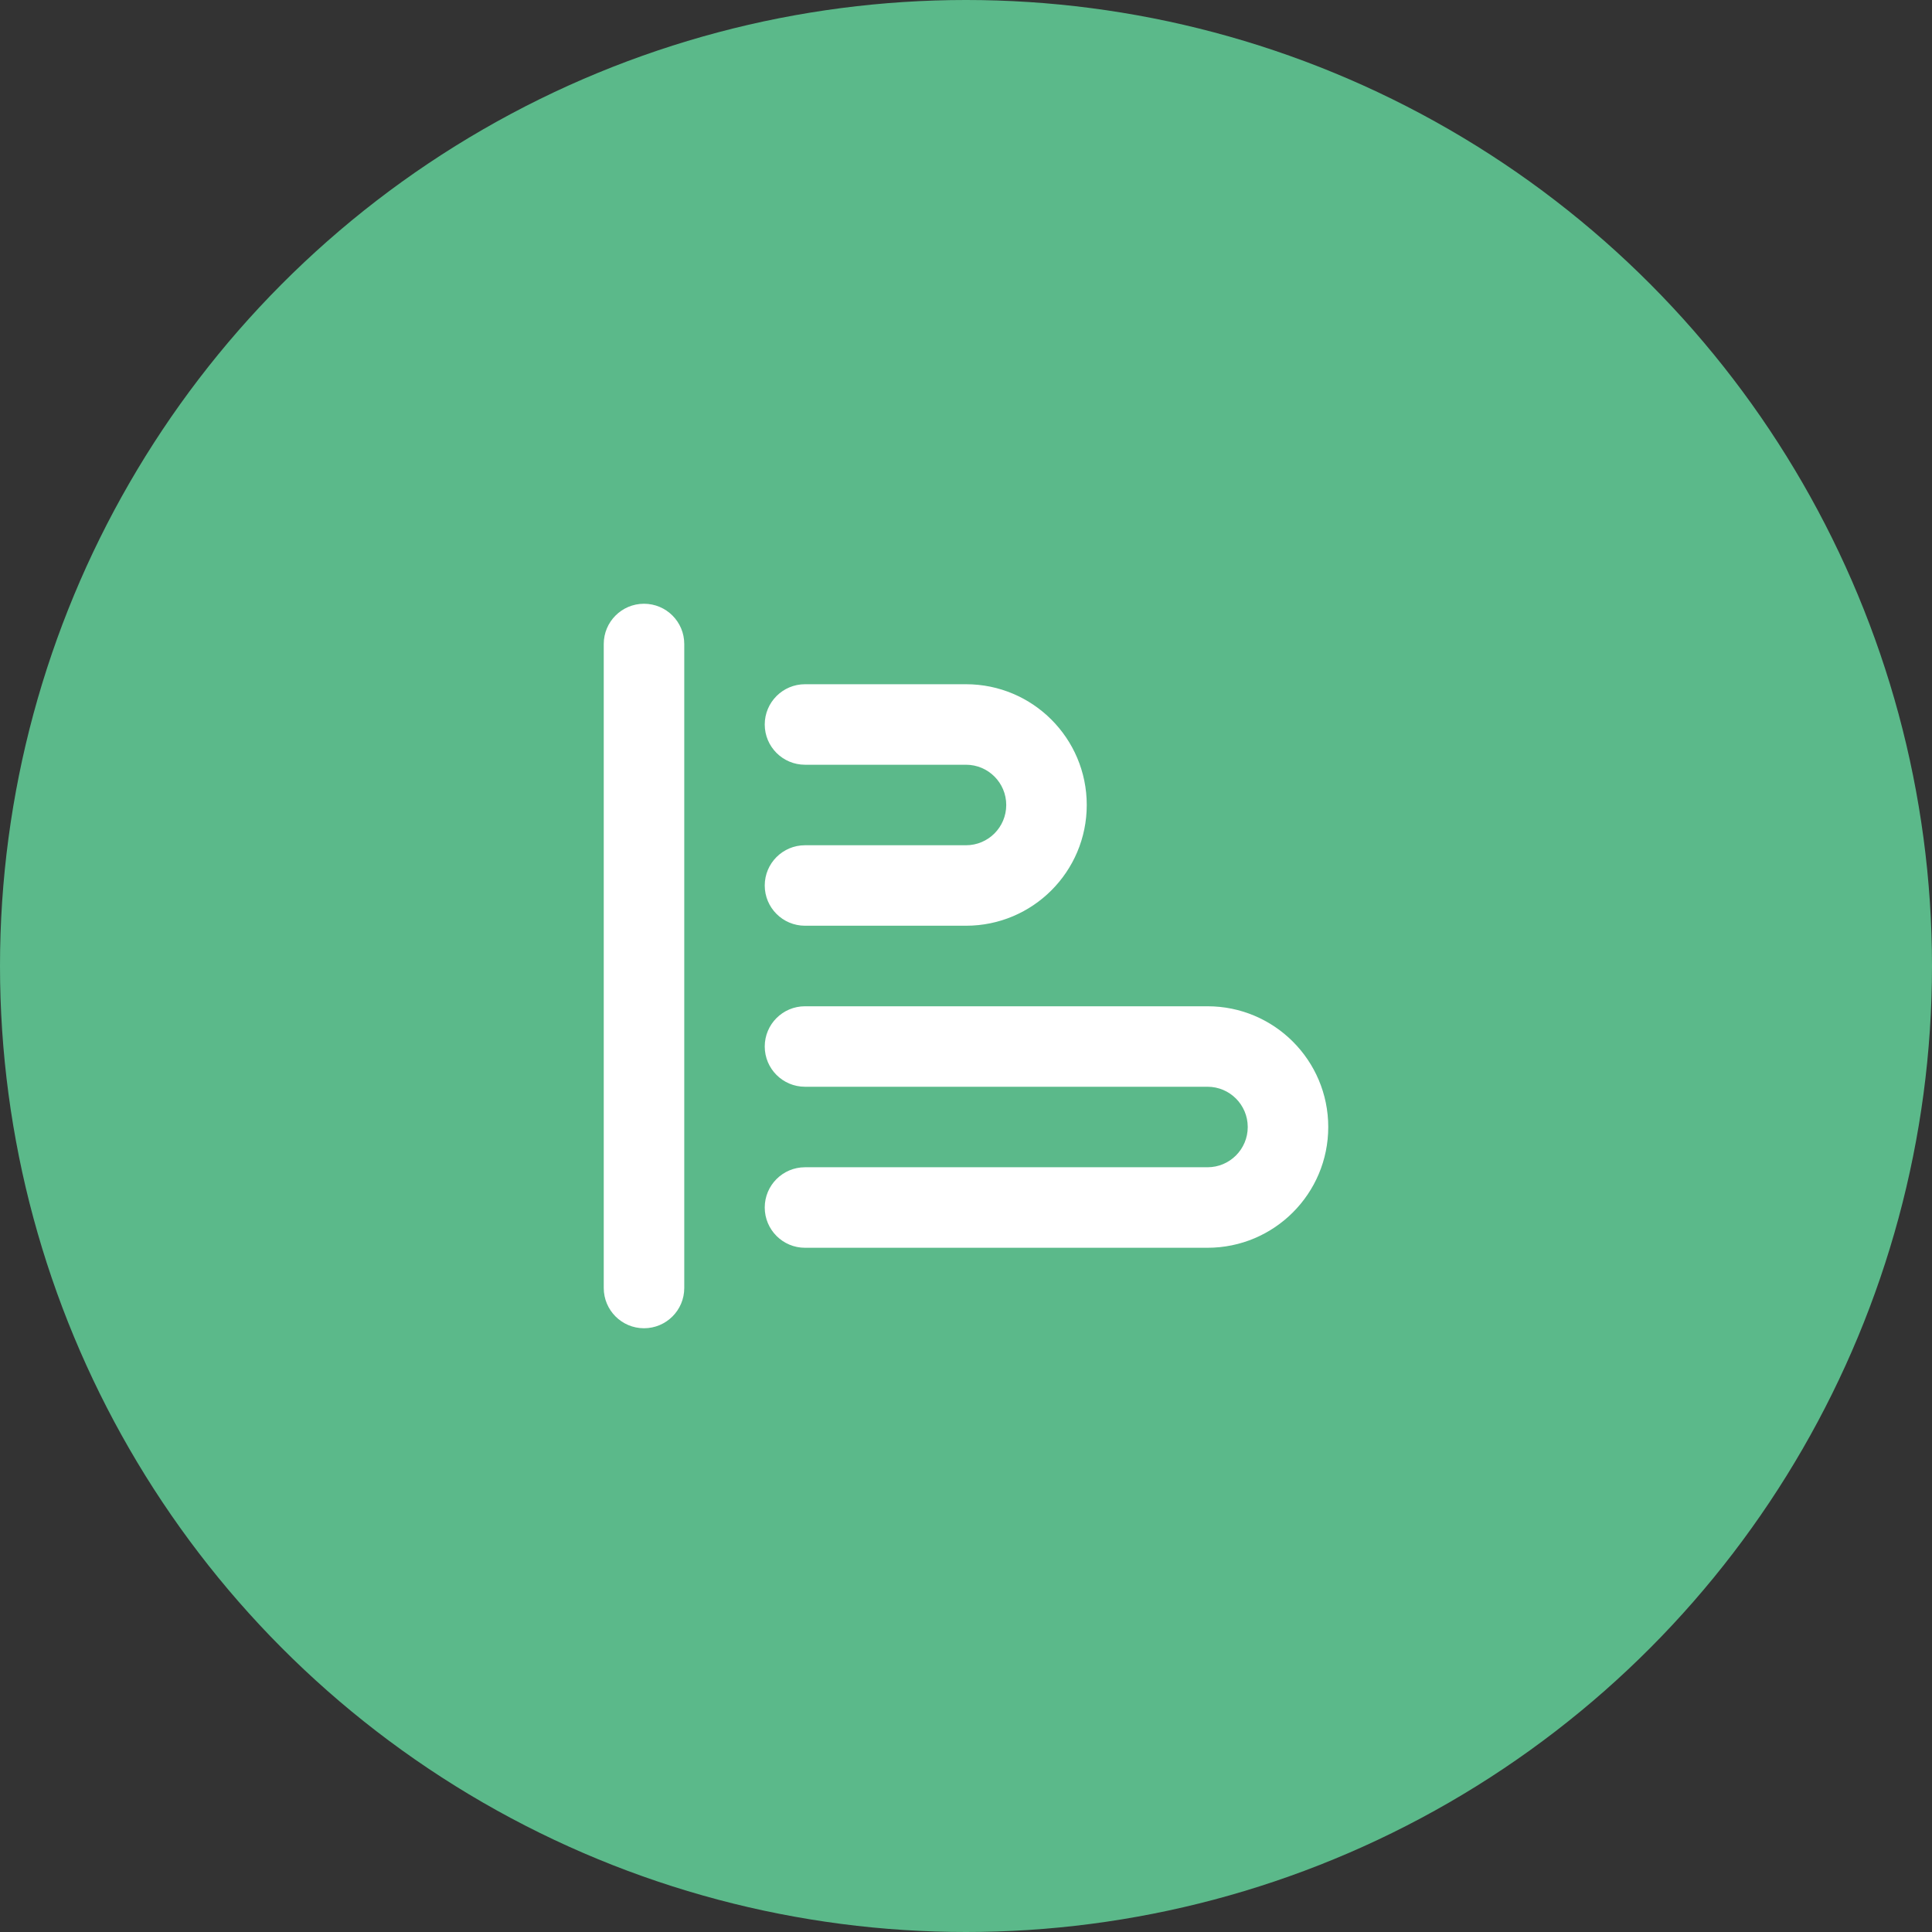 <svg width="64" height="64" viewBox="0 0 64 64" fill="none" xmlns="http://www.w3.org/2000/svg">
<rect x="0" y="0" width="64" height="64" fill="#333333" stroke="none"/>
<circle cx="32" cy="32" r="32" fill="#5BB98A"/>
<rect width="32" height="32" transform="translate(16 16)" fill="#5BB98A"/>
<path fill-rule="evenodd" clip-rule="evenodd" d="M44 37.334C44 35.124 42.209 33.334 40 33.334L26.667 33.334C25.93 33.334 25.333 33.93 25.333 34.667C25.333 35.403 25.93 36 26.667 36L40 36C40.736 36 41.333 36.597 41.333 37.334C41.333 38.07 40.736 38.667 40 38.667L26.667 38.667C25.93 38.667 25.333 39.264 25.333 40C25.333 40.736 25.93 41.334 26.667 41.334L40 41.334C42.209 41.334 44 39.543 44 37.334Z" fill="white"/>
<path fill-rule="evenodd" clip-rule="evenodd" d="M36 26.666C36 24.457 34.209 22.666 32 22.666H26.667C25.93 22.666 25.333 23.264 25.333 24C25.333 24.736 25.93 25.333 26.667 25.333L32 25.333C32.736 25.333 33.333 25.93 33.333 26.666C33.333 27.403 32.736 28 32 28L26.667 28C25.93 28 25.333 28.597 25.333 29.333C25.333 30.07 25.93 30.666 26.667 30.666L32 30.666C34.209 30.666 36 28.876 36 26.666Z" fill="white"/>
<path fill-rule="evenodd" clip-rule="evenodd" d="M21.333 20C22.07 20 22.667 20.597 22.667 21.333V42.667C22.667 43.403 22.07 44 21.333 44C20.597 44 20 43.403 20 42.667V21.333C20 20.597 20.597 20 21.333 20Z" fill="white"/>
</svg>
